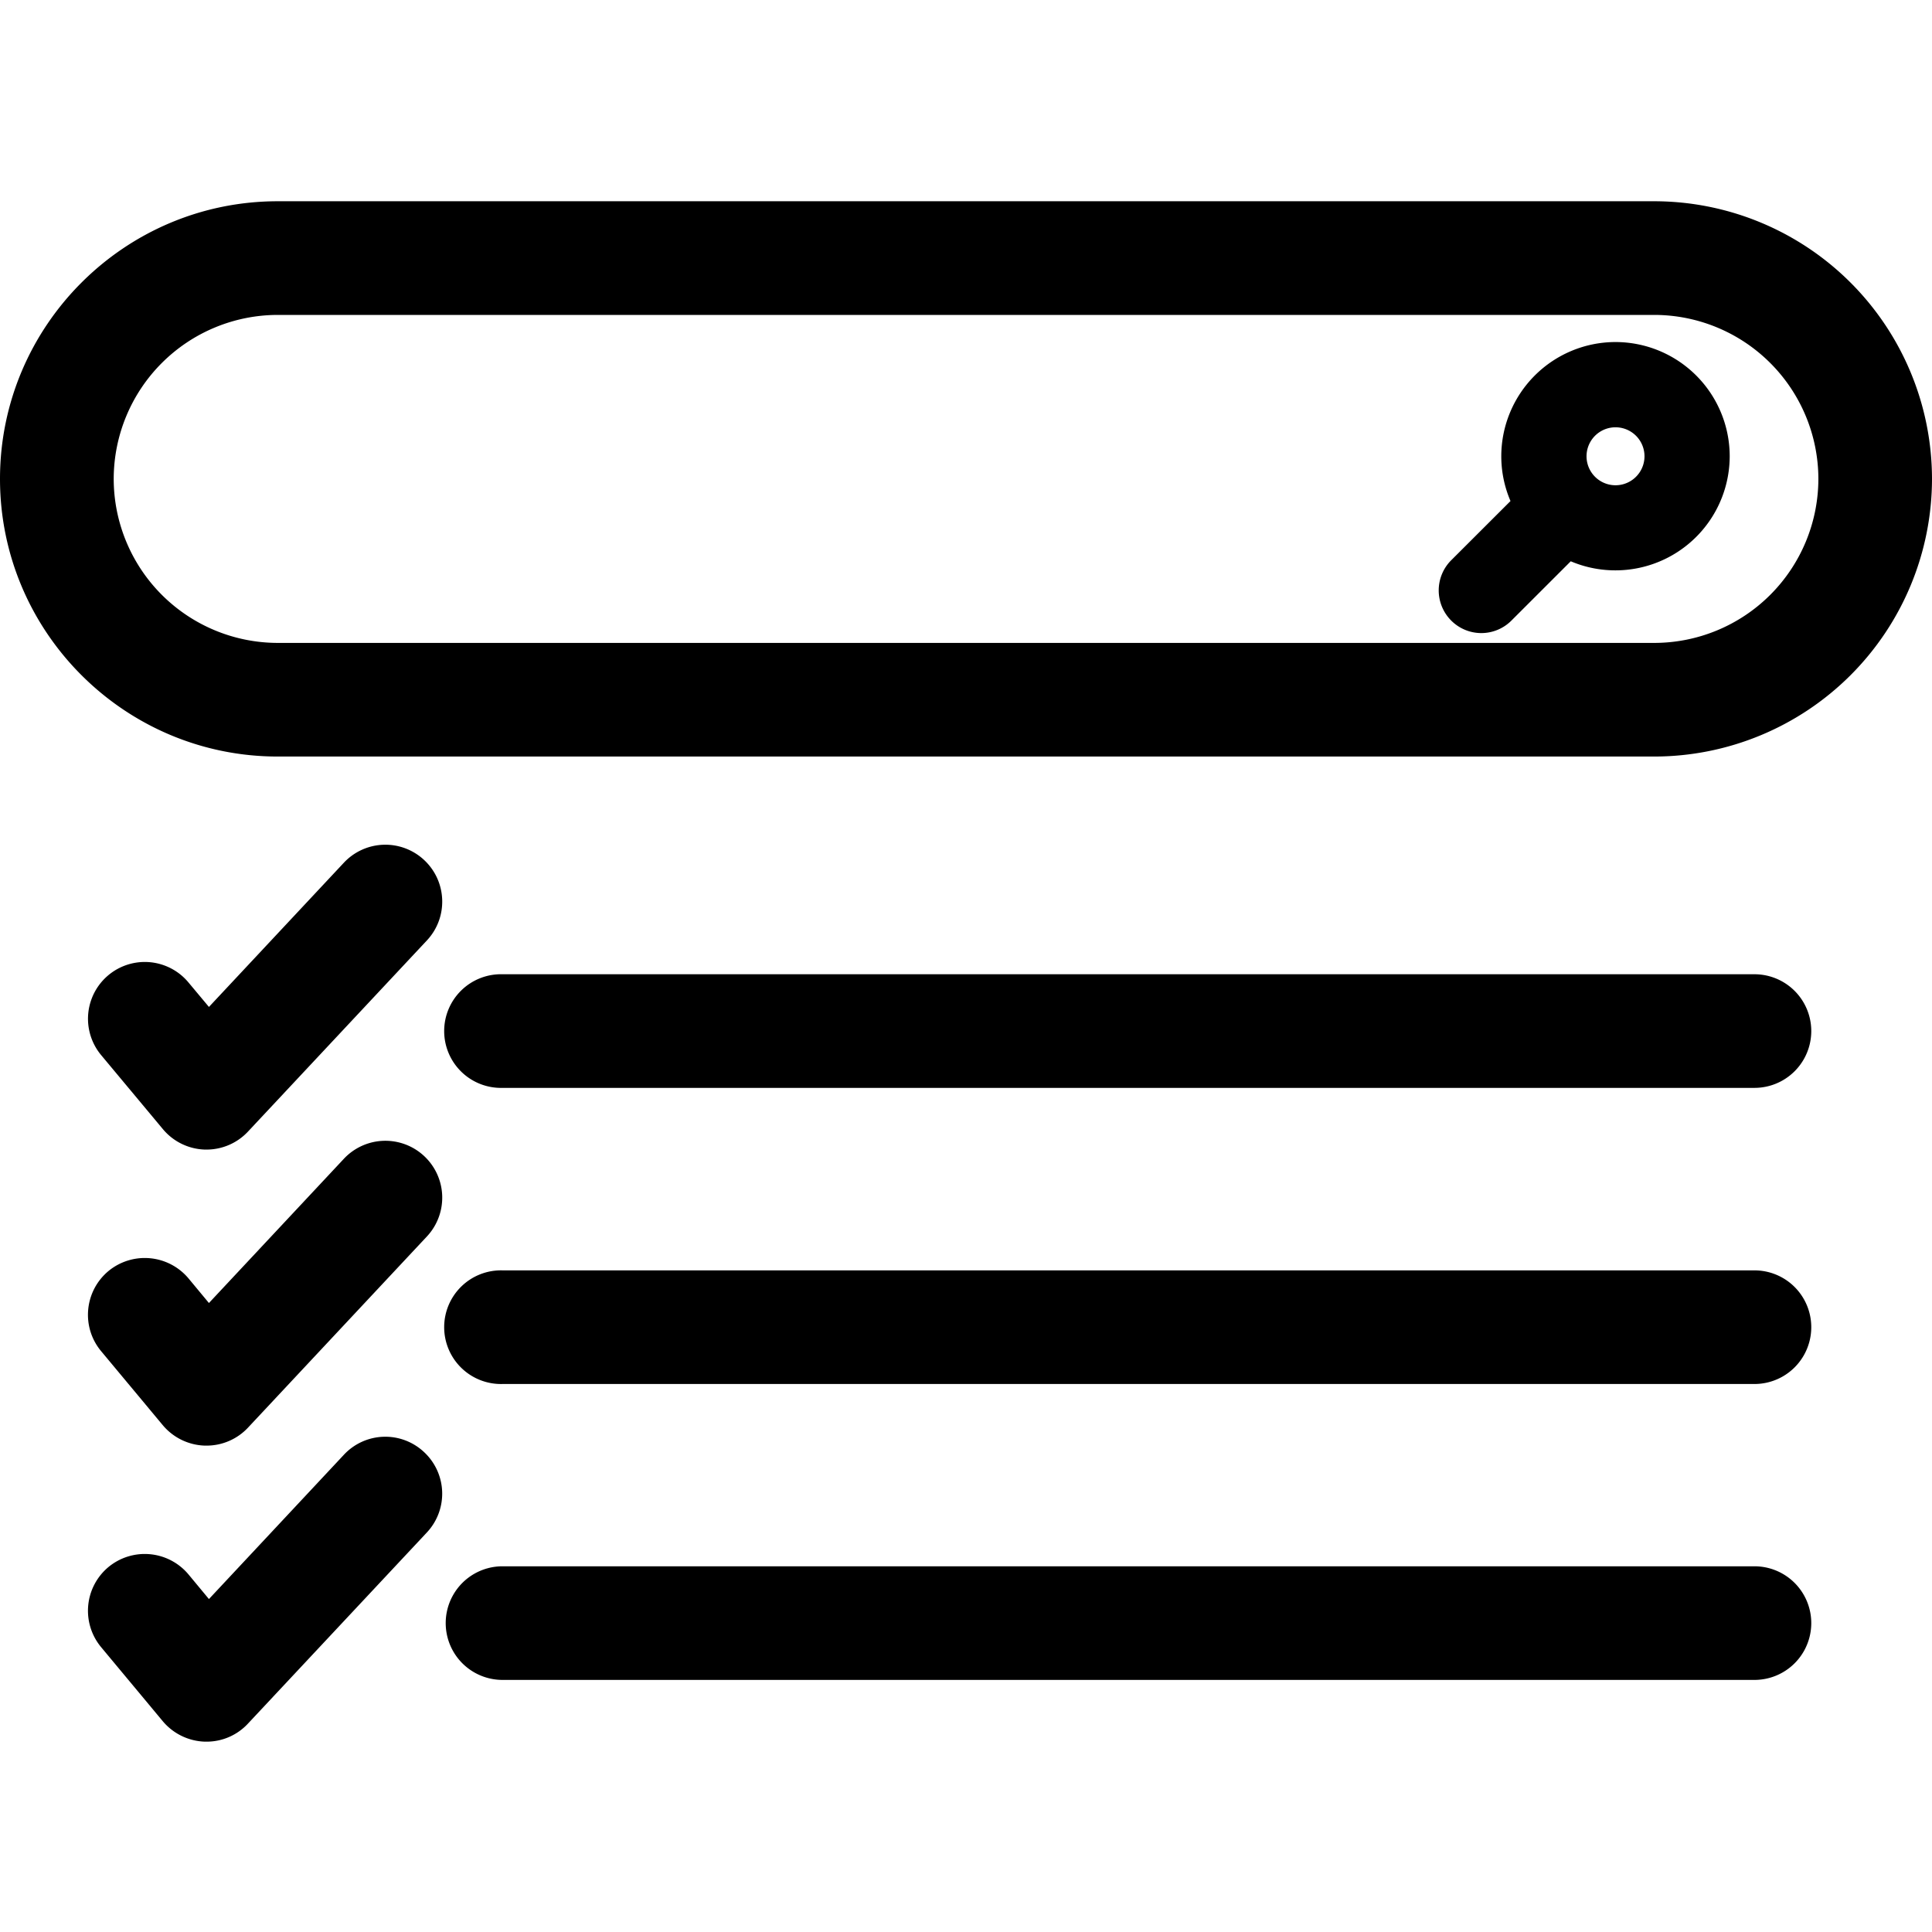 <svg xmlns="http://www.w3.org/2000/svg" viewBox="0 0 48 48" width="48px" height="48px"><g><path fill-rule="evenodd" d="M41.102 5A6.905 6.905 0 0148 11.898a6.905 6.905 0 01-6.898 6.898H6.9c-3.804 0-6.9-3.094-6.9-6.898S3.096 5 6.9 5zm0 2.824H6.9a4.08 4.08 0 00-4.075 4.074A4.08 4.08 0 006.9 15.973h34.202a4.08 4.08 0 004.075-4.075 4.08 4.08 0 00-4.075-4.074zM8.543 36.144a1.406 1.406 0 011.994-.066 1.41 1.41 0 01.07 1.994l-4.446 4.75a1.4 1.4 0 01-1.03.449h-.04a1.423 1.423 0 01-1.046-.507l-1.532-1.84a1.414 1.414 0 01.18-1.99 1.416 1.416 0 011.99.182l.508.612zm35.046 2.77a1.41 1.41 0 110 2.823H12.485a1.411 1.411 0 110-2.823zM8.543 28.79a1.412 1.412 0 112.063 1.93l-4.445 4.75a1.41 1.41 0 01-1.03.446h-.04a1.42 1.42 0 01-1.046-.507L2.513 33.57c-.5-.6-.418-1.489.18-1.99a1.418 1.418 0 011.99.181l.508.612zm35.046 2.772a1.41 1.41 0 110 2.823H12.485a1.412 1.412 0 110-2.823zM8.543 21.434a1.412 1.412 0 011.996-.066c.57.534.6 1.427.067 1.997l-4.445 4.749a1.41 1.41 0 01-1.03.447h-.04a1.415 1.415 0 01-1.044-.508l-1.533-1.838a1.411 1.411 0 112.167-1.808l.51.61zm35.046 2.771a1.41 1.41 0 110 2.823H12.485a1.412 1.412 0 110-2.823zM40.137 8.498a2.84 2.84 0 012.837 2.837 2.84 2.84 0 01-3.949 2.61l-1.473 1.472a1.056 1.056 0 01-1.498 0 1.06 1.06 0 010-1.497l1.474-1.472a2.811 2.811 0 01-.229-1.113 2.84 2.84 0 012.838-2.837zm0 2.118a.72.72 0 100 1.44.72.72 0 000-1.44z"></path></g></svg>